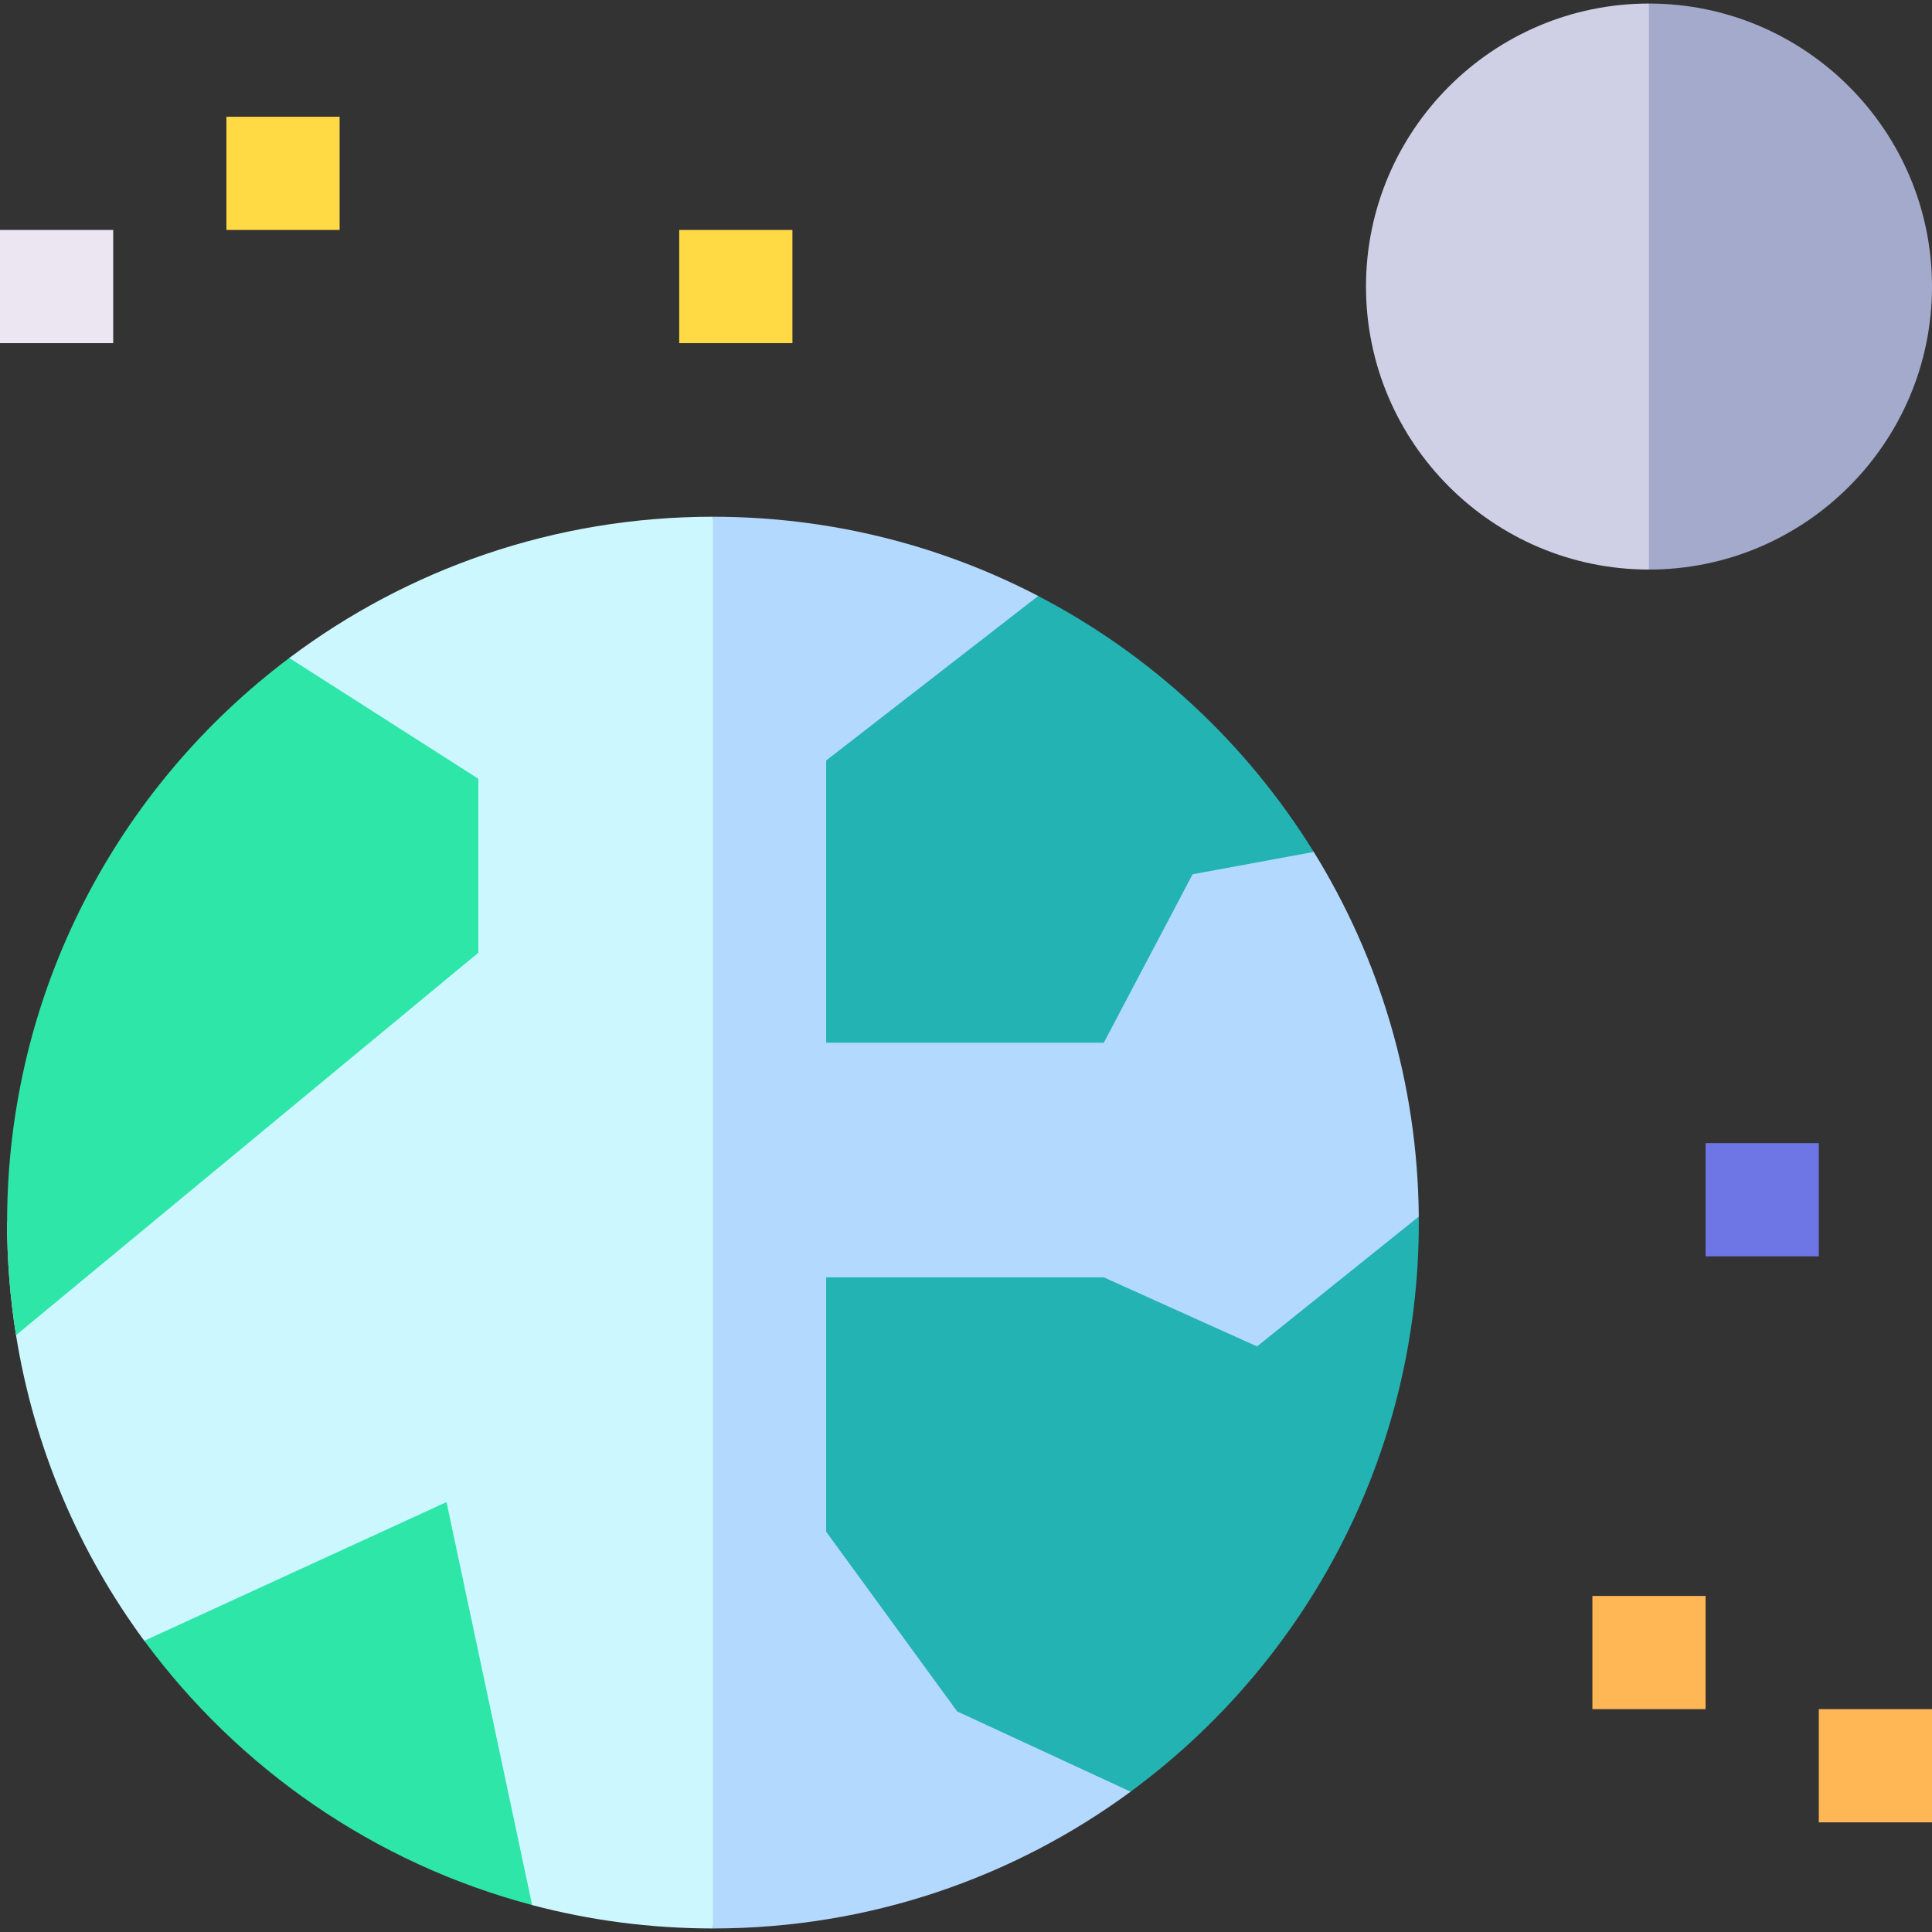 <svg id="Capa_1" enable-background="new 0 0 512 512" height="512" viewBox="0 0 512 512" width="512" xmlns="http://www.w3.org/2000/svg"><rect x="0" y="0" width="512" height="512" fill="#333333" stroke="none"/><g><path d="m348.164 225.771-73.034-67.835c-25.794-13.414-55.106-20.996-86.189-20.996l-20 187.06 20 187.06c41.414 0 79.685-13.458 110.677-36.24l76.376-152.404c-.294-35.432-10.439-68.515-27.83-96.645z" fill="#b3d9ff"/><path d="m76.663 174.37-74.783 149.63c0 10.151.809 20.113 2.365 29.825 4.803 29.976 16.728 57.574 33.985 81.002l102.782 70.037c15.296 4.043 31.36 6.196 47.928 6.196v-374.12c-42.13 0-81.007 13.928-112.277 37.43z" fill="#ccf7ff"/><path d="m0 60.94h30v30h-30z" fill="#ece6f2"/><path d="m60 30.94h30v30h-30z" fill="#ffda44"/><path d="m180 60.94h30v30h-30z" fill="#ffda44"/><path d="m482 452.94h30v30h-30z" fill="#ffb655"/><path d="m422 422.94h30v30h-30z" fill="#ffb655"/><path d="m452 302.94h30v30h-30z" fill="#6e76e5"/><path d="m126.76 206.375-50.094-32.002c-45.412 34.13-74.786 88.446-74.786 149.627 0 10.151.82 20.11 2.377 29.823l122.503-101.331z" fill="#2ee6a8"/><path d="m218.94 276.328h73.58l23.537-44.639 32.094-5.916c-17.732-28.679-42.991-52.207-73.026-67.827l-56.185 43.593z" fill="#24b3b3"/><path d="m333.123 356.813-40.602-18.304h-73.58v67.415l34.717 47.619 45.952 21.268c46.32-34.049 76.39-88.915 76.39-150.811 0-.53-.016-1.055-.02-1.584z" fill="#24b3b3"/><path d="m38.242 434.824c24.931 33.844 60.985 58.984 102.773 70.029l-22.683-106.79z" fill="#2ee6a8"/><path d="m437 .94-20 75 20 75c41.355 0 75-33.645 75-75s-33.645-75-75-75z" fill="#a3aacc"/><path d="m362 75.94c0 41.355 33.645 75 75 75v-150c-41.355 0-75 33.645-75 75z" fill="#cfcfe6"/></g></svg>